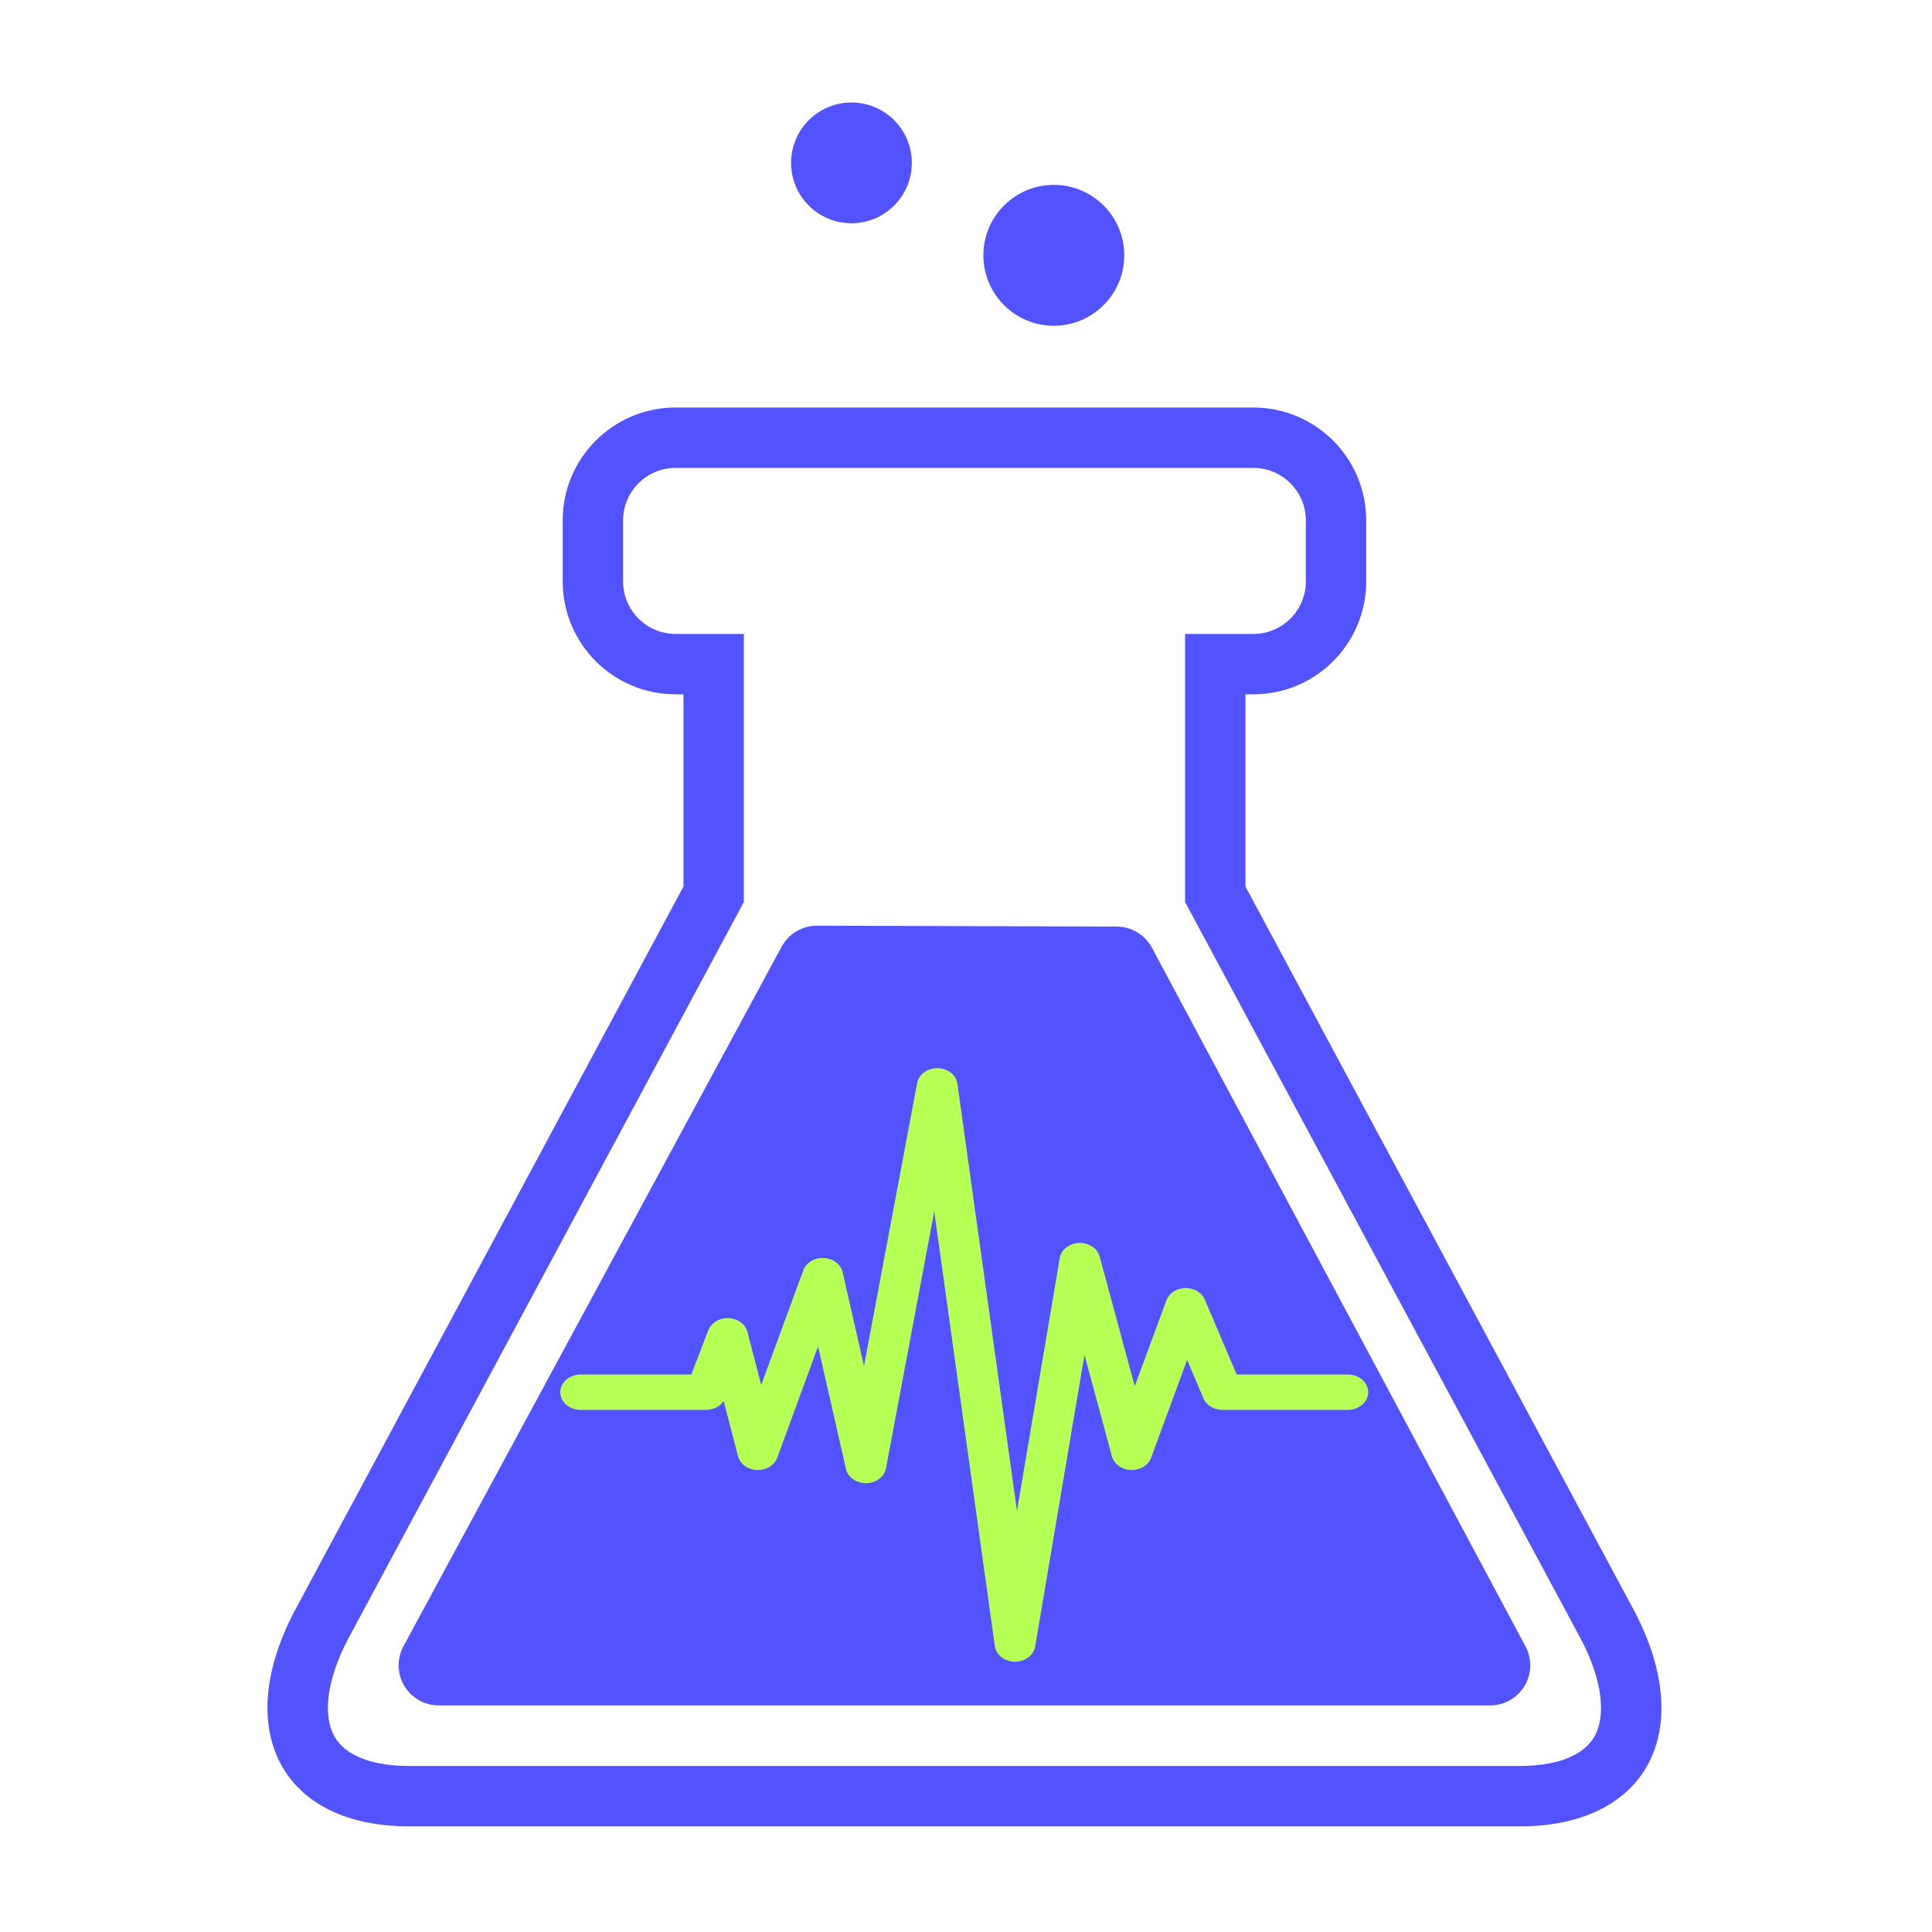 <?xml version="1.0" encoding="UTF-8" standalone="no"?>
<svg
   xmlns:dc="http://purl.org/dc/elements/1.1/"
   xmlns:cc="http://creativecommons.org/ns#"
   xmlns:rdf="http://www.w3.org/1999/02/22-rdf-syntax-ns#"
   xmlns:svg="http://www.w3.org/2000/svg"
   xmlns="http://www.w3.org/2000/svg"
   xmlns:sodipodi="http://sodipodi.sourceforge.net/DTD/sodipodi-0.dtd"
   xmlns:inkscape="http://www.inkscape.org/namespaces/inkscape"
   enable-background="new 0 0 128 128"
   height="128px"
   id="Layer_1"
   version="1.1"
   viewBox="0 0 128 128"
   width="128px"
   xml:space="preserve"
   sodipodi:docname="BL-Logo-v3.0.svg"
   inkscape:version="1.0.1 (3bc2e813f5, 2020-09-07)"
   inkscape:export-filename="/Users/applematuer/Documents/Dev/plugin-development/Image-Work/Logo-v2.0/BL-Logo-v2.1.png"
   inkscape:export-xdpi="765.4809"
   inkscape:export-ydpi="765.4809"><defs
     id="defs18" /><sodipodi:namedview
     pagecolor="#ffffff"
     bordercolor="#666666"
     borderopacity="1"
     objecttolerance="10"
     gridtolerance="10"
     guidetolerance="10"
     inkscape:pageopacity="0"
     inkscape:pageshadow="2"
     inkscape:window-width="1440"
     inkscape:window-height="849"
     id="namedview16"
     showgrid="false"
     inkscape:zoom="4"
     inkscape:cx="71.430151"
     inkscape:cy="54.269721"
     inkscape:window-x="0"
     inkscape:window-y="25"
     inkscape:window-maximized="1"
     inkscape:current-layer="layer4"
     inkscape:document-rotation="0"
     showguides="true"
     inkscape:guide-bbox="true" /><g
     inkscape:groupmode="layer"
     id="layer7"
     inkscape:label="Background-Big"
     style="display:none"
     sodipodi:insensitive="true"><rect
       style="fill:#000000;fill-opacity:1;stroke:#000000;stroke-width:5.7;stroke-linecap:round;stroke-linejoin:round;stroke-miterlimit:4;stroke-dasharray:none;stroke-dashoffset:0;stroke-opacity:1;paint-order:normal"
       id="rect941"
       width="6861.142"
       height="4474.153"
       x="-3351.048"
       y="-2131.807" /></g><g
     inkscape:groupmode="layer"
     id="layer4"
     inkscape:label="Background"
     style="display:none"><rect
       style="opacity:1;fill:#000000;fill-opacity:1;stroke:#b6ff55;stroke-width:0;stroke-linecap:butt;stroke-linejoin:miter;stroke-miterlimit:4;stroke-dasharray:none;stroke-opacity:0.015;paint-order:markers fill stroke"
       id="rect4656"
       width="128.431"
       height="128.421"
       x="-0.104"
       y="0.276"
       inkscape:export-filename="/home/niko/Documents/Dev/plugs-dev/bluelab/Design/Icon/ico/icon_48x48.png"
       inkscape:export-xdpi="35.881912"
       inkscape:export-ydpi="35.881912" /></g><g
     inkscape:groupmode="layer"
     id="layer3"
     inkscape:label="Bottle"
     style="display:inline"
     sodipodi:insensitive="true"><g
       id="g4609"
       transform="matrix(0.202,0,0,0.202,11.47,38.321)"><title
         id="title4606">background</title><rect
         style="fill:none"
         id="canvas_background"
         height="402"
         width="582"
         y="-1"
         x="-1" /></g><path
       id="path2"
       style="display:inline;fill:#5252ff;fill-opacity:1"
       d="m 44.758,27 c -4.129,0 -7.477,3.348 -7.477,7.477 v 4.047 C 37.281,42.652 40.629,46 44.758,46 H 45.281 V 58.736 L 19.5,106.764 C 15.33,114.727 18.741,121 27.082,121 h 36.773 0.084 36.773 c 8.341,0 11.752,-6.273 7.582,-14.236 L 82.514,58.736 V 46 h 0.523 c 4.129,0 7.477,-3.348 7.477,-7.477 V 34.477 C 90.514,30.348 87.166,27 83.037,27 h -19.098 -0.084 z m 0,4 h 19.098 0.084 19.098 c 1.917,0 3.477,1.56 3.477,3.475 v 4.049 c 0,1.917 -1.56,3.477 -3.477,3.477 h -4.523 v 17.762 l 26.238,48.857 c 1.386,2.645 1.702,5.07 0.846,6.486 -0.997,1.648 -3.489,1.895 -4.885,1.895 H 63.939 63.855 27.082 c -1.396,0 -3.888,-0.247 -4.885,-1.895 -0.856,-1.416 -0.54,-3.841 0.846,-6.486 L 49.281,59.762 V 42 h -4.523 c -1.917,0 -3.477,-1.56 -3.477,-3.477 V 34.475 C 41.281,32.56 42.841,31 44.758,31 Z" /></g><g
     inkscape:groupmode="layer"
     id="layer8"
     inkscape:label="Bubbles"
     style="display:inline"
     sodipodi:insensitive="true"><g
       id="g948"><circle
         cx="69.818"
         cy="16.915"
         r="4.667"
         id="circle10"
         style="display:inline;fill:#5252ff;fill-opacity:1" /><circle
         cx="56.411"
         cy="10.791"
         r="4"
         id="circle12"
         style="display:inline;fill:#5252ff;fill-opacity:1" /></g></g><g
     inkscape:groupmode="layer"
     id="layer2"
     inkscape:label="Fluid"
     style="display:inline"
     sodipodi:insensitive="true"><path
       style="fill:#5252ff;fill-opacity:1;stroke:#5252ff;stroke-width:5.316;stroke-linecap:butt;stroke-linejoin:round;stroke-miterlimit:4;stroke-dasharray:none;stroke-opacity:1"
       d="m 54.122,63.988 19.854,0.057 24.749,46.285 H 29.069 Z"
       id="path934"
       sodipodi:nodetypes="cccc" /></g><g
     inkscape:groupmode="layer"
     id="layer1"
     inkscape:label="Waveform"
     style="display:inline"
     sodipodi:insensitive="true"><polyline
       transform="matrix(0.115,0,0,0.1,35.076,64.481)"
       style="display:inline;mix-blend-mode:normal;fill:none;stroke:#b6ff55;stroke-width:23.442;stroke-linecap:round;stroke-linejoin:round;stroke-miterlimit:10;stroke-dasharray:none;stroke-opacity:1;paint-order:normal"
       rx="100"
       id="svg_1"
       stroke-miterlimit="10"
       points="29.5,277.554 101.714,277.554 114.165,240.201 131.596,317.396 168.948,200.359 193.849,326.111 234.937,74.607 279.759,444.393 317.111,190.399 346.993,317.396 378.12,220.28 399.286,277.554 471.5,277.554 " /></g></svg>
